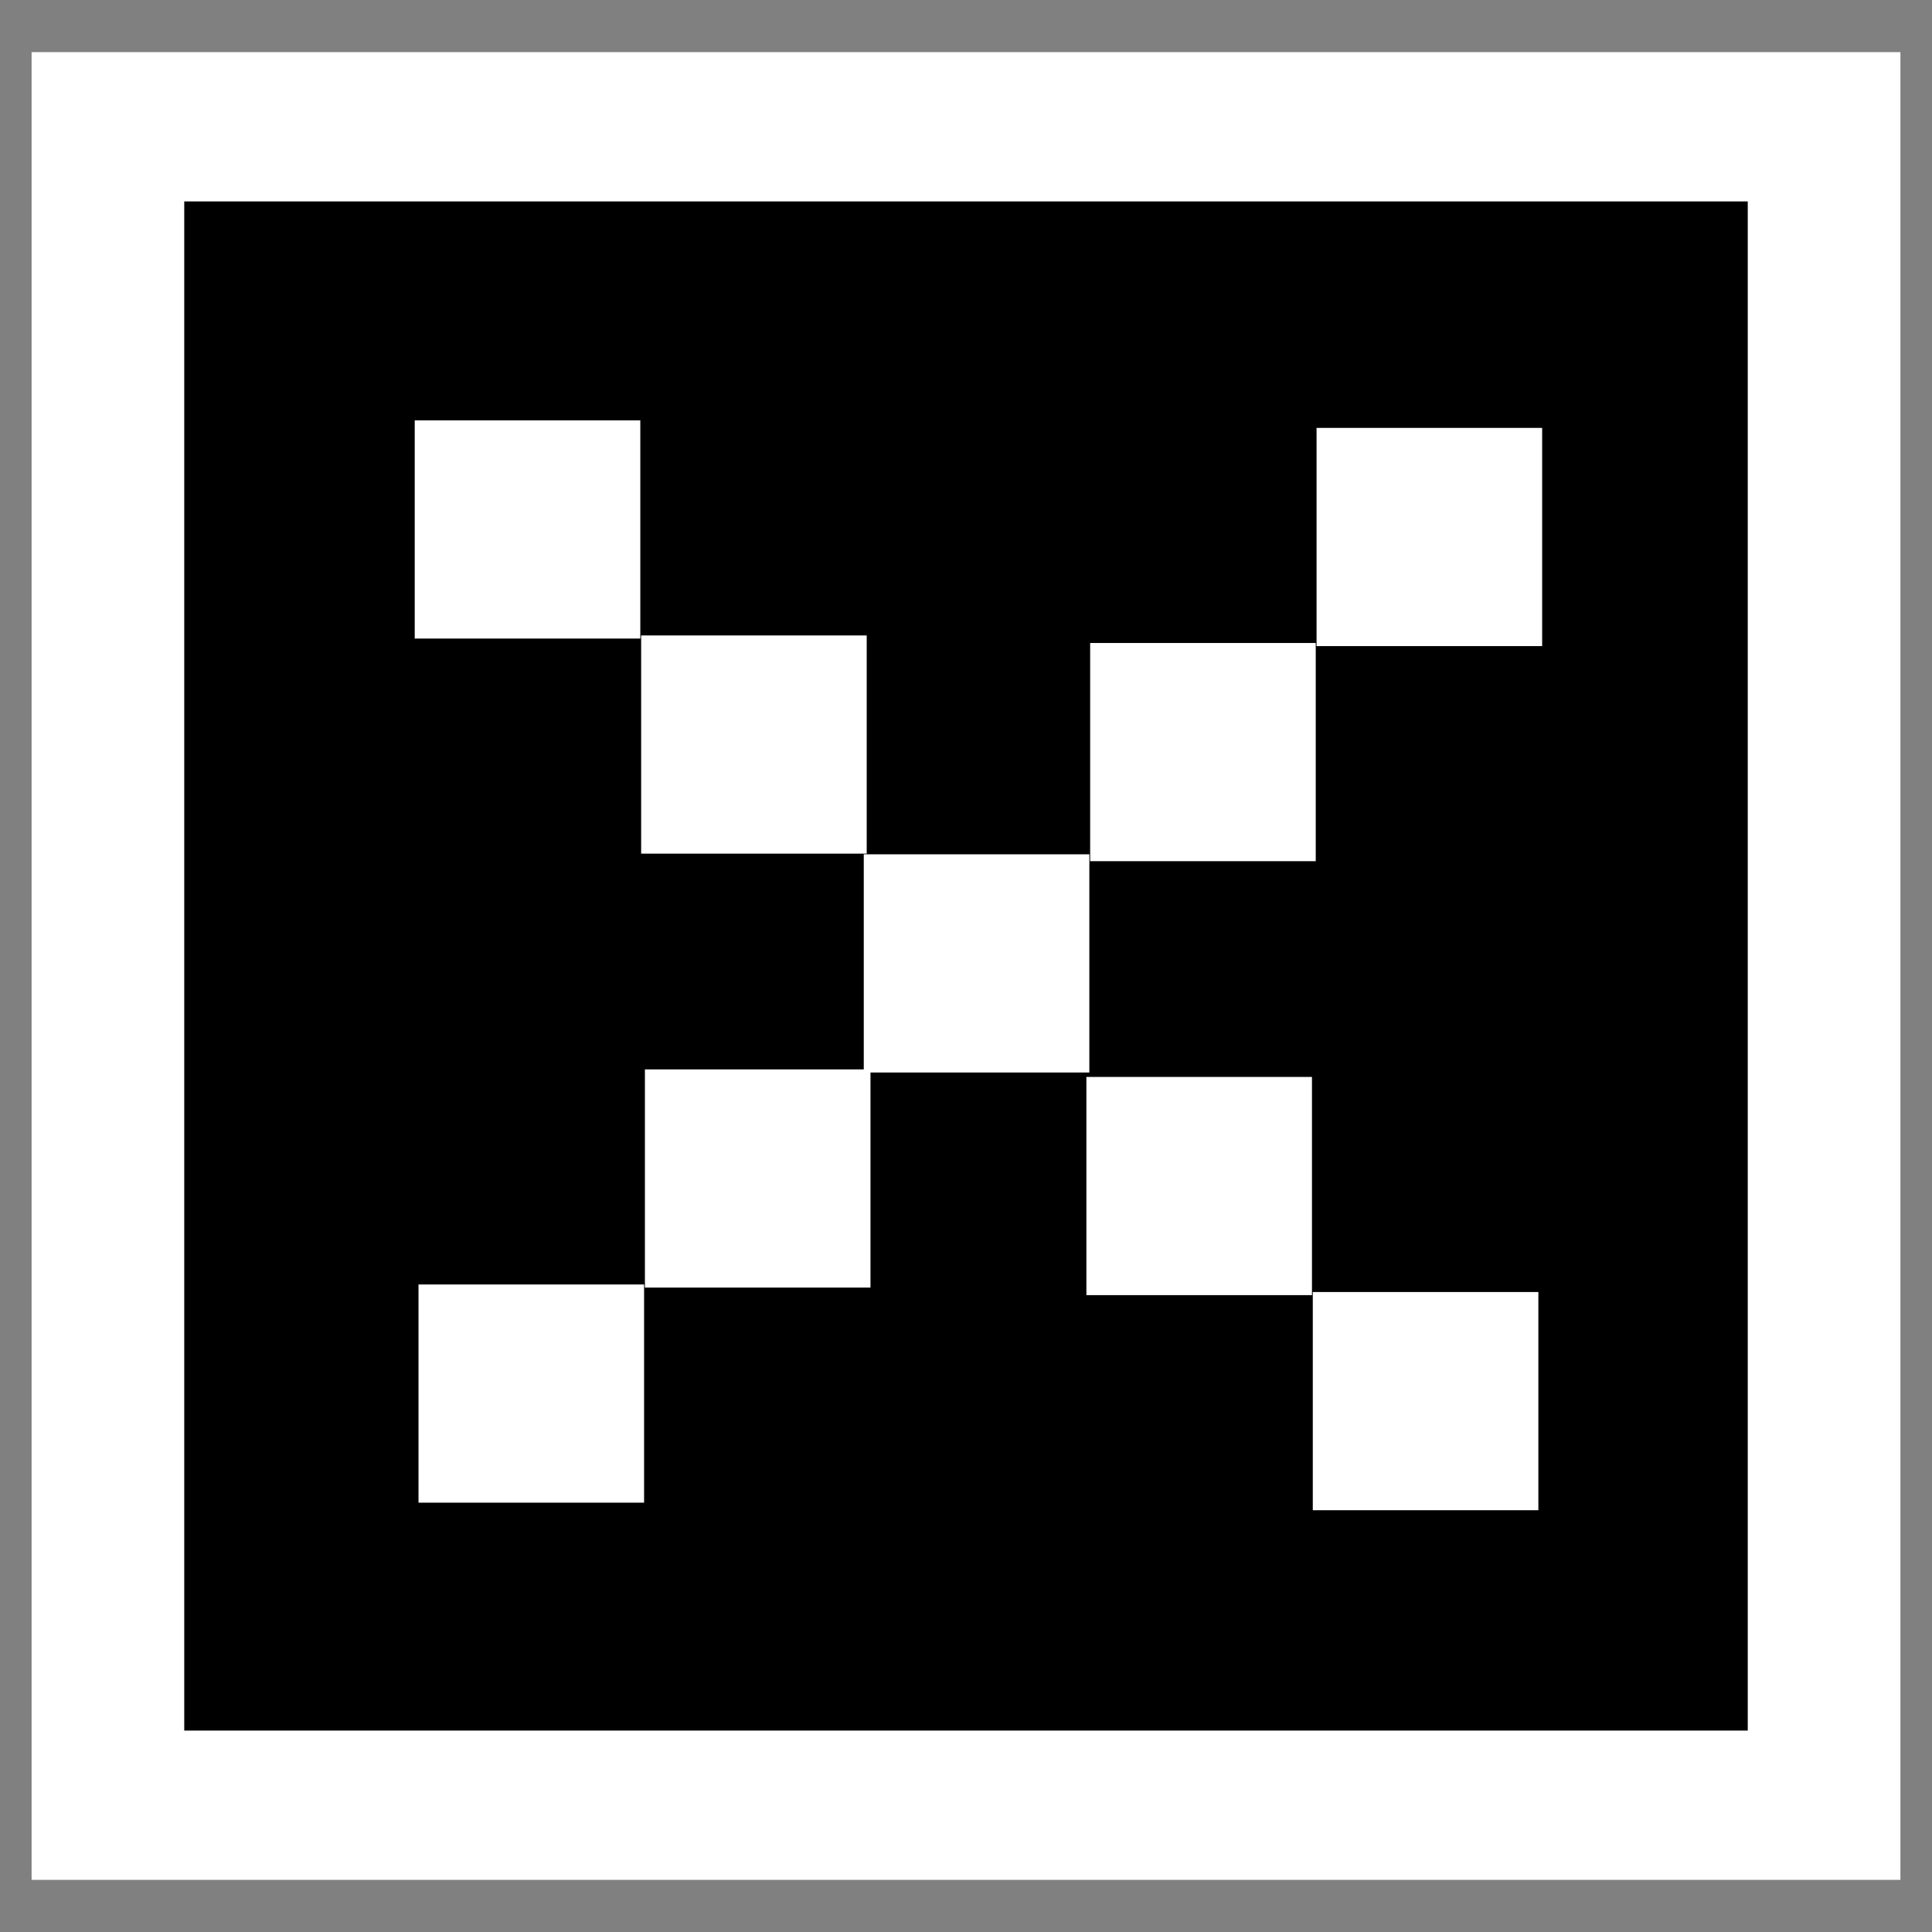 <?xml version="1.0" encoding="UTF-8" standalone="no"?>
<!-- Created with Inkscape (http://www.inkscape.org/) -->

<svg
   xmlns:dc="http://purl.org/dc/elements/1.1/"
   xmlns:cc="http://creativecommons.org/ns#"
   xmlns:rdf="http://www.w3.org/1999/02/22-rdf-syntax-ns#"
   xmlns:svg="http://www.w3.org/2000/svg"
   xmlns="http://www.w3.org/2000/svg"
   xmlns:xlink="http://www.w3.org/1999/xlink"
   xmlns:sodipodi="http://sodipodi.sourceforge.net/DTD/sodipodi-0.dtd"
   xmlns:inkscape="http://www.inkscape.org/namespaces/inkscape"
   width="128"
   height="128"
   id="svg4908"
   sodipodi:version="0.32"
   inkscape:version="0.47pre4 r22446"
   sodipodi:docname="process-stop.svg"
   inkscape:output_extension="org.inkscape.output.svg.inkscape"
   inkscape:export-filename="/home/andreas/project/gnome-icon-theme/scalable/actions/process-stop.png"
   inkscape:export-xdpi="90"
   inkscape:export-ydpi="90"
   version="1.0"
   sodipodi:modified="true">
  <rect width="100%" height="100%" fill="#808080" stroke="none"/>
  <defs
     id="defs4910">
    <inkscape:perspective
       sodipodi:type="inkscape:persp3d"
       inkscape:vp_x="0 : 64 : 1"
       inkscape:vp_y="0 : 1000 : 0"
       inkscape:vp_z="128 : 64 : 1"
       inkscape:persp3d-origin="64 : 42.666667 : 1"
       id="perspective17" />
    <linearGradient
       inkscape:collect="always"
       id="linearGradient6059">
      <stop
         style="stop-color:#e6e6e6;stop-opacity:1;"
         offset="0"
         id="stop6061" />
      <stop
         style="stop-color:#e6e6e6;stop-opacity:0;"
         offset="1"
         id="stop6063" />
    </linearGradient>
    <linearGradient
       id="linearGradient5171">
      <stop
         id="stop5173"
         offset="0"
         style="stop-color:#fe3a00;stop-opacity:1" />
      <stop
         id="stop5175"
         offset="1"
         style="stop-color:#c00;stop-opacity:1;" />
    </linearGradient>
    <linearGradient
       inkscape:collect="always"
       xlink:href="#linearGradient6059"
       id="linearGradient6065"
       x1="18.992"
       y1="-28.316"
       x2="37.431"
       y2="41.025"
       gradientUnits="userSpaceOnUse" />
    <radialGradient
       id="aigrd2"
       cx="9.011"
       cy="8.377"
       r="9.281"
       fx="9.011"
       fy="8.377"
       gradientUnits="userSpaceOnUse">
      <stop
         offset="0"
         style="stop-color:#FFFFFF"
         id="stop21" />
      <stop
         offset="1"
         style="stop-color:#F0E1BD"
         id="stop23" />
    </radialGradient>
    <radialGradient
       id="aigrd1"
       cx="8.737"
       cy="7.943"
       r="13.575"
       fx="8.737"
       fy="7.943"
       gradientUnits="userSpaceOnUse">
      <stop
         offset="0"
         style="stop-color:#FED182"
         id="stop8" />
      <stop
         offset="0.281"
         style="stop-color:#FFB310"
         id="stop10" />
      <stop
         offset="1"
         style="stop-color:#996E04"
         id="stop12" />
    </radialGradient>
    <inkscape:perspective
       id="perspective2466"
       inkscape:persp3d-origin="24 : 16 : 1"
       inkscape:vp_z="48 : 24 : 1"
       inkscape:vp_y="0 : 1000 : 0"
       inkscape:vp_x="0 : 24 : 1"
       sodipodi:type="inkscape:persp3d" />
    <inkscape:perspective
       id="perspective2903"
       inkscape:persp3d-origin="0.5 : 0.33333333 : 1"
       inkscape:vp_z="1 : 0.5 : 1"
       inkscape:vp_y="0 : 1000 : 0"
       inkscape:vp_x="0 : 0.5 : 1"
       sodipodi:type="inkscape:persp3d" />
  </defs>
  <sodipodi:namedview
     id="base"
     pagecolor="#303030"
     bordercolor="#666666"
     borderopacity="1.0"
     inkscape:pageopacity="0"
     inkscape:pageshadow="2"
     inkscape:zoom="4"
     inkscape:cx="73.325145"
     inkscape:cy="68.1775"
     inkscape:current-layer="layer1"
     showgrid="false"
     inkscape:grid-bbox="true"
     inkscape:document-units="px"
     showguides="true"
     inkscape:guide-bbox="true"
     inkscape:window-width="1678"
     inkscape:window-height="1000"
     inkscape:window-x="0"
     inkscape:window-y="16"
     width="128px"
     height="128px"
     inkscape:window-maximized="0">
    <sodipodi:guide
       orientation="0,1"
       position="60,118.5"
       id="guide2483" />
    <sodipodi:guide
       orientation="0,1"
       position="68.25,9.25"
       id="guide2485" />
    <sodipodi:guide
       orientation="1,0"
       position="10,68.75"
       id="guide2487" />
    <sodipodi:guide
       orientation="1,0"
       position="118.75,30.75"
       id="guide2489" />
  </sodipodi:namedview>
  <g
     id="layer1"
     inkscape:label="Layer 1"
     inkscape:groupmode="layer">
    <path
       style="font-size:medium;font-style:normal;font-variant:normal;font-weight:normal;font-stretch:normal;text-indent:0;text-align:start;text-decoration:none;line-height:normal;letter-spacing:normal;word-spacing:normal;text-transform:none;direction:ltr;block-progression:tb;writing-mode:lr-tb;text-anchor:start;color:#000000;fill:#ffffff;fill-opacity:1;fill-rule:nonzero;stroke:none;stroke-width:11;marker:none;visibility:visible;display:inline;overflow:visible;enable-background:accumulate;font-family:Andale Mono;-inkscape-font-specification:Andale Mono"
       d="m 2.094,3.454 0,9.894 0,101.304 0,9.894 10.117,0 103.579,0 10.117,0 0,-9.894 0,-101.304 2e-5,-9.894 -10.117,0 -103.579,0 -10.117,0 z m 20.233,19.789 83.346,0 0,81.515 -83.346,0 0,-81.515 z"
       id="rect4167" />
    <rect
       style="fill:#000000;fill-opacity:1;stroke:none"
       id="rect3366"
       width="103.586"
       height="101.31"
       x="12.207"
       y="13.345" />
    <g
       id="g2879"
       transform="matrix(-1,0,0,1,129.648,0.5)">
      <rect
         transform="scale(-1,1)"
         y="70.85"
         x="-57.672"
         height="14.456"
         width="14.945"
         id="rect2861"
         style="fill:#ffffff;fill-opacity:1;stroke:none" />
      <rect
         style="fill:#ffffff;fill-opacity:1;stroke:none"
         id="rect2871"
         width="14.945"
         height="14.456"
         x="-42.672"
         y="85.1"
         transform="scale(-1,1)" />
      <rect
         style="fill:#ffffff;fill-opacity:1;stroke:none"
         id="rect2873"
         width="14.945"
         height="14.456"
         x="-57.422"
         y="-56.556"
         transform="scale(-1,-1)" />
      <rect
         transform="scale(-1,-1)"
         y="-42.306"
         x="-42.422"
         height="14.456"
         width="14.945"
         id="rect2875"
         style="fill:#ffffff;fill-opacity:1;stroke:none" />
    </g>
    <rect
       transform="scale(-1,1)"
       y="56.6"
       x="-72.172"
       height="14.456"
       width="14.945"
       id="rect2877"
       style="fill:#ffffff;fill-opacity:1;stroke:none" />
    <g
       id="g2885">
      <rect
         style="fill:#ffffff;fill-opacity:1;stroke:none"
         id="rect2887"
         width="14.945"
         height="14.456"
         x="-57.672"
         y="70.85"
         transform="scale(-1,1)" />
      <rect
         transform="scale(-1,1)"
         y="85.1"
         x="-42.672"
         height="14.456"
         width="14.945"
         id="rect2889"
         style="fill:#ffffff;fill-opacity:1;stroke:none" />
      <rect
         transform="scale(-1,-1)"
         y="-56.556"
         x="-57.422"
         height="14.456"
         width="14.945"
         id="rect2891"
         style="fill:#ffffff;fill-opacity:1;stroke:none" />
      <rect
         style="fill:#ffffff;fill-opacity:1;stroke:none"
         id="rect2893"
         width="14.945"
         height="14.456"
         x="-42.422"
         y="-42.306"
         transform="scale(-1,-1)" />
    </g>
  </g>
</svg>

